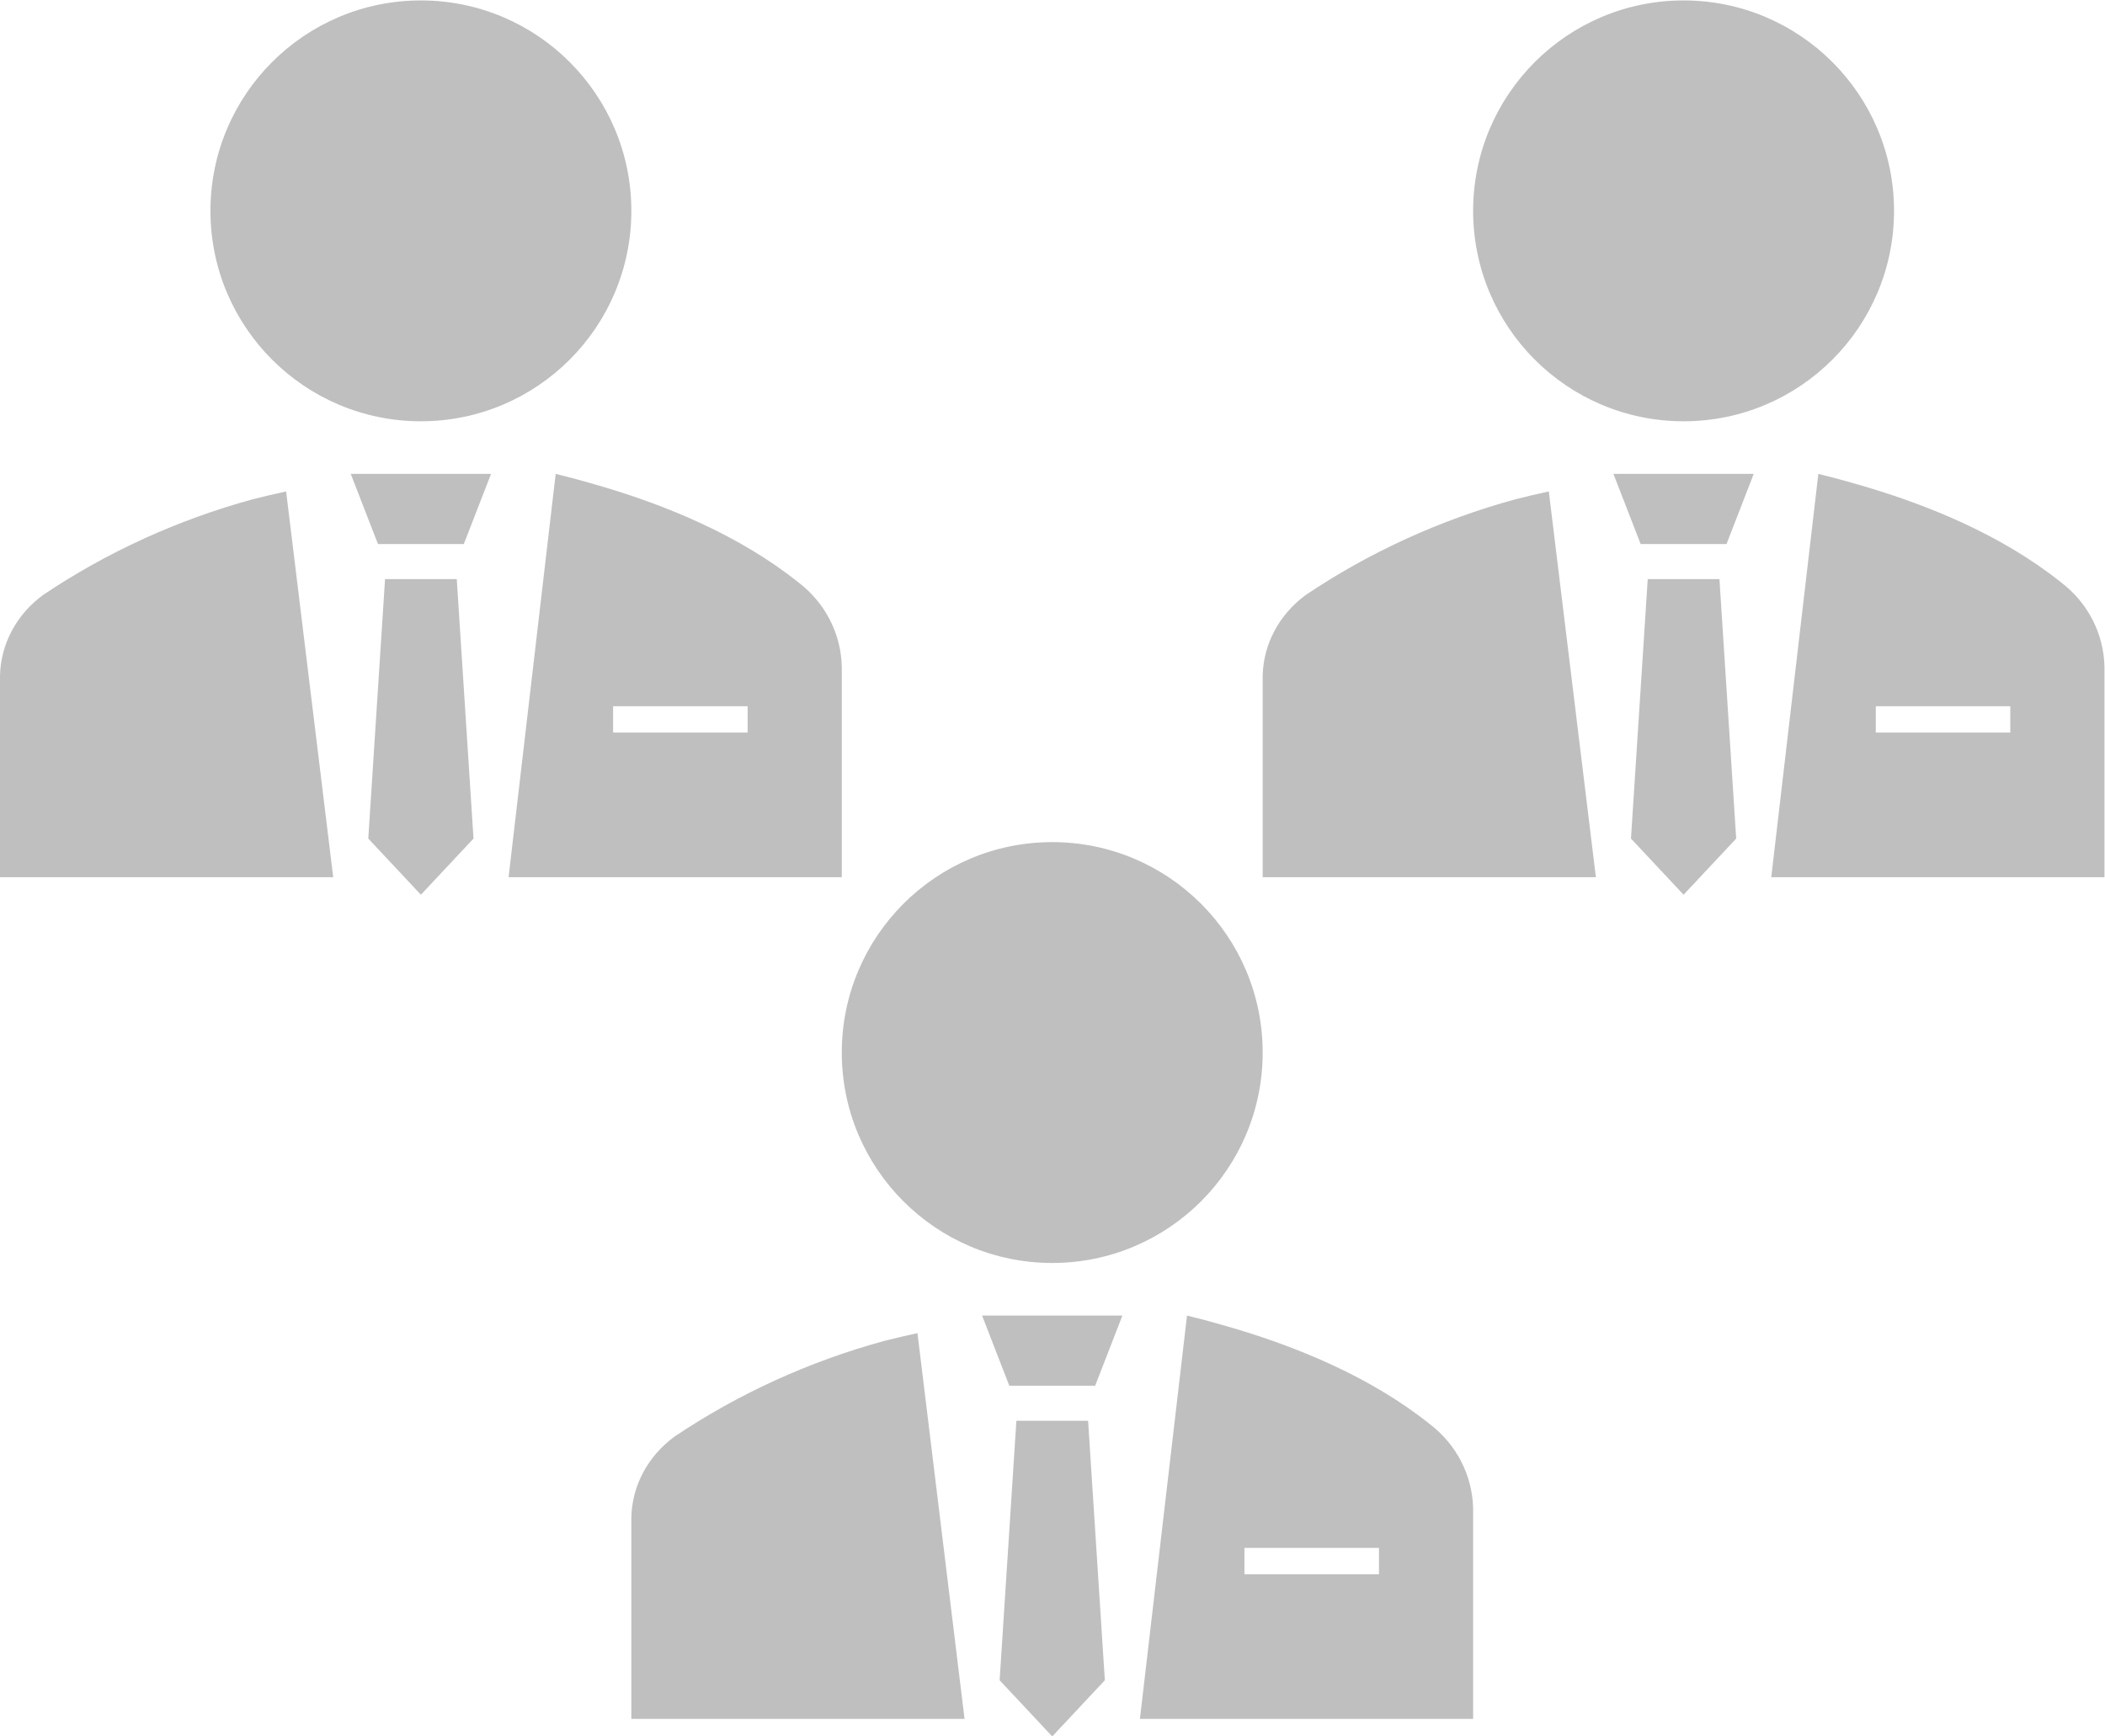 <?xml version="1.0" encoding="UTF-8" standalone="no"?>
<!-- Created with Inkscape (http://www.inkscape.org/) -->

<svg
   xmlns:dc="http://purl.org/dc/elements/1.1/"
   xmlns:cc="http://creativecommons.org/ns#"
   xmlns:rdf="http://www.w3.org/1999/02/22-rdf-syntax-ns#"
   xmlns:svg="http://www.w3.org/2000/svg"
   xmlns="http://www.w3.org/2000/svg"
   xmlns:sodipodi="http://sodipodi.sourceforge.net/DTD/sodipodi-0.dtd"
   xmlns:inkscape="http://www.inkscape.org/namespaces/inkscape"
   version="1.1"
   id="svg3125"
   xml:space="preserve"
   width="160"
   height="132"
   viewBox="0 0 160 132"
   sodipodi:docname="three_men.svg"
   inkscape:version="0.92.2 5c3e80d, 2017-08-06"><defs
     id="defs3129"><clipPath
       clipPathUnits="userSpaceOnUse"
       id="clipPath3143"><path
         d="M 0,0 H 120 V 99 H 0 Z"
         id="path3141"
         inkscape:connector-curvature="0" /></clipPath></defs><sodipodi:namedview
     pagecolor="#ffffff"
     bordercolor="#666666"
     borderopacity="1"
     objecttolerance="10"
     gridtolerance="10"
     guidetolerance="10"
     inkscape:pageopacity="0"
     inkscape:pageshadow="2"
     inkscape:window-width="1284"
     inkscape:window-height="695"
     id="namedview3127"
     showgrid="false"
     inkscape:pagecheckerboard="true"
     inkscape:zoom="1.7878788"
     inkscape:cx="80"
     inkscape:cy="66"
     inkscape:window-x="0"
     inkscape:window-y="0"
     inkscape:window-maximized="0"
     inkscape:current-layer="g3133" /><g
     id="g3133"
     inkscape:groupmode="layer"
     inkscape:label="three_men"
     transform="matrix(1.333,0,0,-1.333,0,132)"><g
       id="g3135" /><g
       id="g3137"><g
         id="g3139"
         clip-path="url(#clipPath3143)" /></g><g
       id="g3147"><path
         d="M 16.315,71 C 15.686,70.863 15.05,70.713 14.421,70.555 10.131,69.382 6.085,67.535 2.455,65.094 0.941,63.984 0.04,62.296 0,60.496 V 49 h 19 z"
         style="fill:#bfbfbf;fill-opacity:1;fill-rule:evenodd;stroke:none"
         id="path3149"
         inkscape:connector-curvature="0" /><path
         d="m 36,87 c 0,-6.627 -5.373,-12 -12,-12 -6.627,0 -12,5.373 -12,12 0,6.627 5.373,12 12,12 6.627,0 12,-5.373 12,-12 z"
         style="fill:#bfbfbf;fill-opacity:1;fill-rule:evenodd;stroke:none"
         id="path3151"
         inkscape:connector-curvature="0" /><path
         d="M 45.545,65.798 C 42.17,68.498 37.875,70.298 33.579,71.498 32.966,71.678 32.329,71.843 31.685,72 L 29,49 h 19 v 11.999 c -0.04,1.879 -0.941,3.641 -2.455,4.799 z M 42.631,57.249 h -7.671 v 1.5 h 7.671 z"
         style="fill:#bfbfbf;fill-opacity:1;fill-rule:evenodd;stroke:none"
         id="path3153"
         inkscape:connector-curvature="0" /><path
         d="M 26.448,68 28,72 h -8 l 1.552,-4 z"
         style="fill:#bfbfbf;fill-opacity:1;fill-rule:evenodd;stroke:none"
         id="path3155"
         inkscape:connector-curvature="0" /><path
         d="M 21.956,66 21,51.203 24,48 27,51.203 26.045,66 Z"
         style="fill:#bfbfbf;fill-opacity:1;fill-rule:evenodd;stroke:none"
         id="path3157"
         inkscape:connector-curvature="0" /><path
         d="M 88.315,71 C 87.686,70.863 87.05,70.713 86.421,70.555 82.131,69.382 78.085,67.535 74.455,65.094 72.941,63.984 72.04,62.296 72,60.496 V 49 h 19 z"
         style="fill:#bfbfbf;fill-opacity:1;fill-rule:evenodd;stroke:none"
         id="path3159"
         inkscape:connector-curvature="0" /><path
         d="m 108,87 c 0,-6.627 -5.373,-12 -12,-12 -6.627,0 -12,5.373 -12,12 0,6.627 5.373,12 12,12 6.627,0 12,-5.373 12,-12 z"
         style="fill:#bfbfbf;fill-opacity:1;fill-rule:evenodd;stroke:none"
         id="path3161"
         inkscape:connector-curvature="0" /><path
         d="m 117.545,65.798 c -3.375,2.7 -7.671,4.5 -11.966,5.699 -0.614,0.18 -1.25,0.345 -1.895,0.502 L 101,49 h 19 v 11.999 c -0.04,1.879 -0.941,3.641 -2.455,4.799 z m -2.915,-8.549 H 106.96 v 1.5 h 7.671 z"
         style="fill:#bfbfbf;fill-opacity:1;fill-rule:evenodd;stroke:none"
         id="path3163"
         inkscape:connector-curvature="0" /><path
         d="M 98.448,68 100,72 h -8 l 1.552,-4 z"
         style="fill:#bfbfbf;fill-opacity:1;fill-rule:evenodd;stroke:none"
         id="path3165"
         inkscape:connector-curvature="0" /><path
         d="M 93.956,66 93,51.203 96,48 99,51.203 98.045,66 Z"
         style="fill:#bfbfbf;fill-opacity:1;fill-rule:evenodd;stroke:none"
         id="path3167"
         inkscape:connector-curvature="0" /><path
         d="M 52.315,23 C 51.686,22.863 51.05,22.713 50.421,22.555 46.131,21.382 42.085,19.535 38.455,17.094 36.941,15.984 36.04,14.296 36,12.496 V 1 h 19 z"
         style="fill:#bfbfbf;fill-opacity:1;fill-rule:evenodd;stroke:none"
         id="path3169"
         inkscape:connector-curvature="0" /><path
         d="m 72,39 c 0,-6.627 -5.373,-12 -12,-12 -6.627,0 -12,5.373 -12,12 0,6.627 5.373,12 12,12 6.627,0 12,-5.373 12,-12 z"
         style="fill:#bfbfbf;fill-opacity:1;fill-rule:evenodd;stroke:none"
         id="path3171"
         inkscape:connector-curvature="0" /><path
         d="M 81.545,17.798 C 78.17,20.498 73.875,22.298 69.579,23.498 68.966,23.678 68.329,23.843 67.685,24 L 65,1 H 84 V 12.999 c -0.04,1.879 -0.941,3.641 -2.455,4.799 z M 78.631,9.249 h -7.671 v 1.5 h 7.671 z"
         style="fill:#bfbfbf;fill-opacity:1;fill-rule:evenodd;stroke:none"
         id="path3173"
         inkscape:connector-curvature="0" /><path
         d="M 62.448,20 64,24 h -8 l 1.552,-4 z"
         style="fill:#bfbfbf;fill-opacity:1;fill-rule:evenodd;stroke:none"
         id="path3175"
         inkscape:connector-curvature="0" /><path
         d="M 57.956,18 57,3.203 60,0 63,3.203 62.045,18 Z"
         style="fill:#bfbfbf;fill-opacity:1;fill-rule:evenodd;stroke:none"
         id="path3177"
         inkscape:connector-curvature="0" /></g></g></svg>